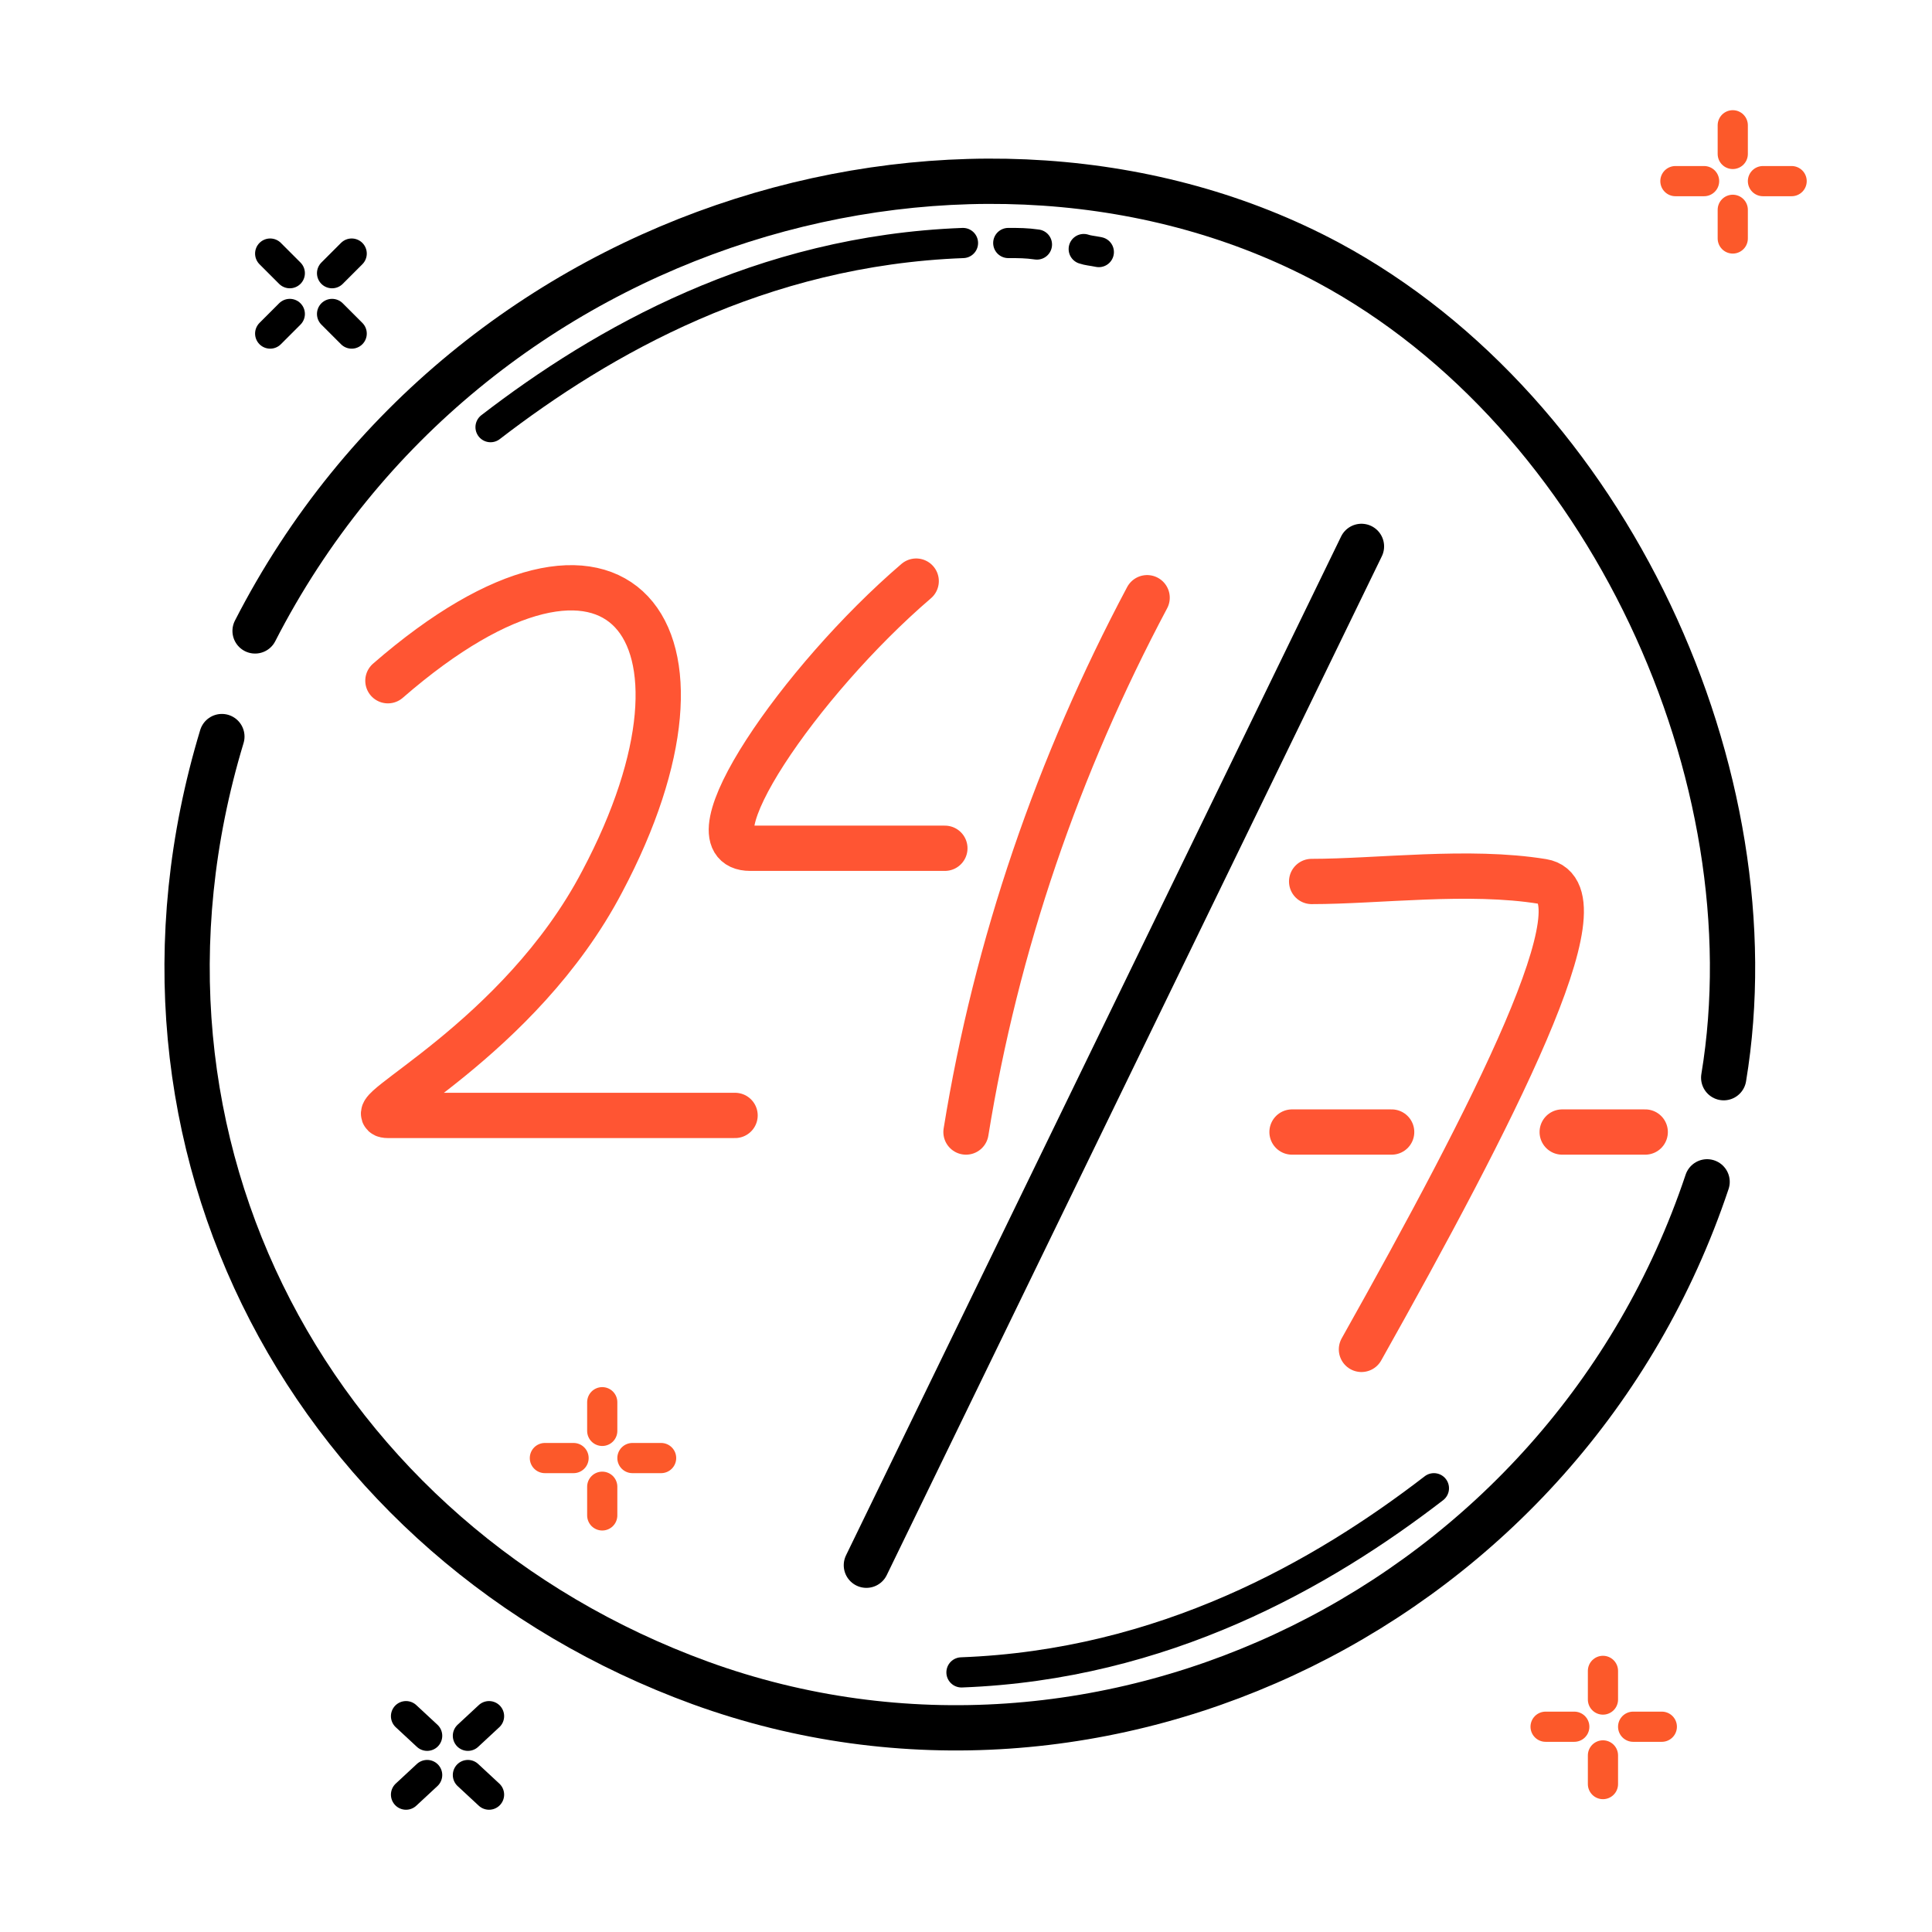 <svg id="Layer_1" xmlns="http://www.w3.org/2000/svg" viewBox="0 0 128 128"><style>.st1,.st2{stroke-width:3;stroke-linejoin:round}.st1{fill:#fff;stroke-linecap:round;stroke:#f53}.st2{stroke:#000}.st2,.st3,.st4,.st5,.st6{fill:none;stroke-linecap:round}.st3{stroke:#f53;stroke-linejoin:round;stroke-width:3}.st4,.st5,.st6{stroke-width:2}.st4{stroke-miterlimit:10;stroke:#fc592a}.st5,.st6{stroke:#000}.st5{stroke-miterlimit:10}.st6{stroke-linejoin:round}</style><path d="M0 0v128h128V0H0z" fill="#fff"/><path class="st1" d="M25.7 45.1c15.3-13.3 23-3.3 14.2 13.3-5.5 10.5-16.4 15.5-14.2 15.5h23M60.7 38.5c-7.7 6.6-15.3 17.7-11 17.7h12.9M76 39.6c-5.9 11.1-10 23-12 35.4"/><path class="st2" d="M90.2 36.2l-32.8 67.5"/><path class="st3" d="M86.9 58.4c4.4 0 10.4-.8 15.3 0 4.3.7-3.3 15.5-12 31M92.2 75h-6.6M103.5 75h5.5"/><path class="st2" d="M16.9 41.8C31.1 14.1 65 5.1 88 17.4c18.6 10 29.5 34.1 26.2 54M14.7 48.8c-8.2 27.1 6.2 53.4 31.7 62.7 26.7 9.7 57.3-5.1 66.7-33.2"/><path class="st4" d="M114.8 10.2V8.3M114.8 15.8v-1.9M118.7 12h-1.9M112.9 12H111M39.9 94.8v-1.9M39.9 100.4v-1.9M43.8 96.6h-1.9M38 96.6h-1.9M106.2 112.6v-1.9M106.2 118.2v-1.9M110.1 114.4h-1.9M104.3 114.4h-1.9"/><path class="st5" d="M22 18.1l1.3-1.3M17.9 22.1l1.3-1.3M23.3 22.1L22 20.8M19.2 18.1l-1.3-1.3M31 115l1.4-1.3M26.9 118.9l1.4-1.3M32.4 118.9l-1.4-1.3M28.3 115l-1.4-1.3"/><path class="st6" d="M68.7 16.2c-.7-.1-1.2-.1-1.9-.1M72.8 16.7c-.5-.1-.7-.1-1-.2M63.8 16.1c-13.4.5-23.9 6.5-31.3 12.2M63.7 110.8c13.4-.5 23.9-6.5 31.3-12.2"/></svg>
